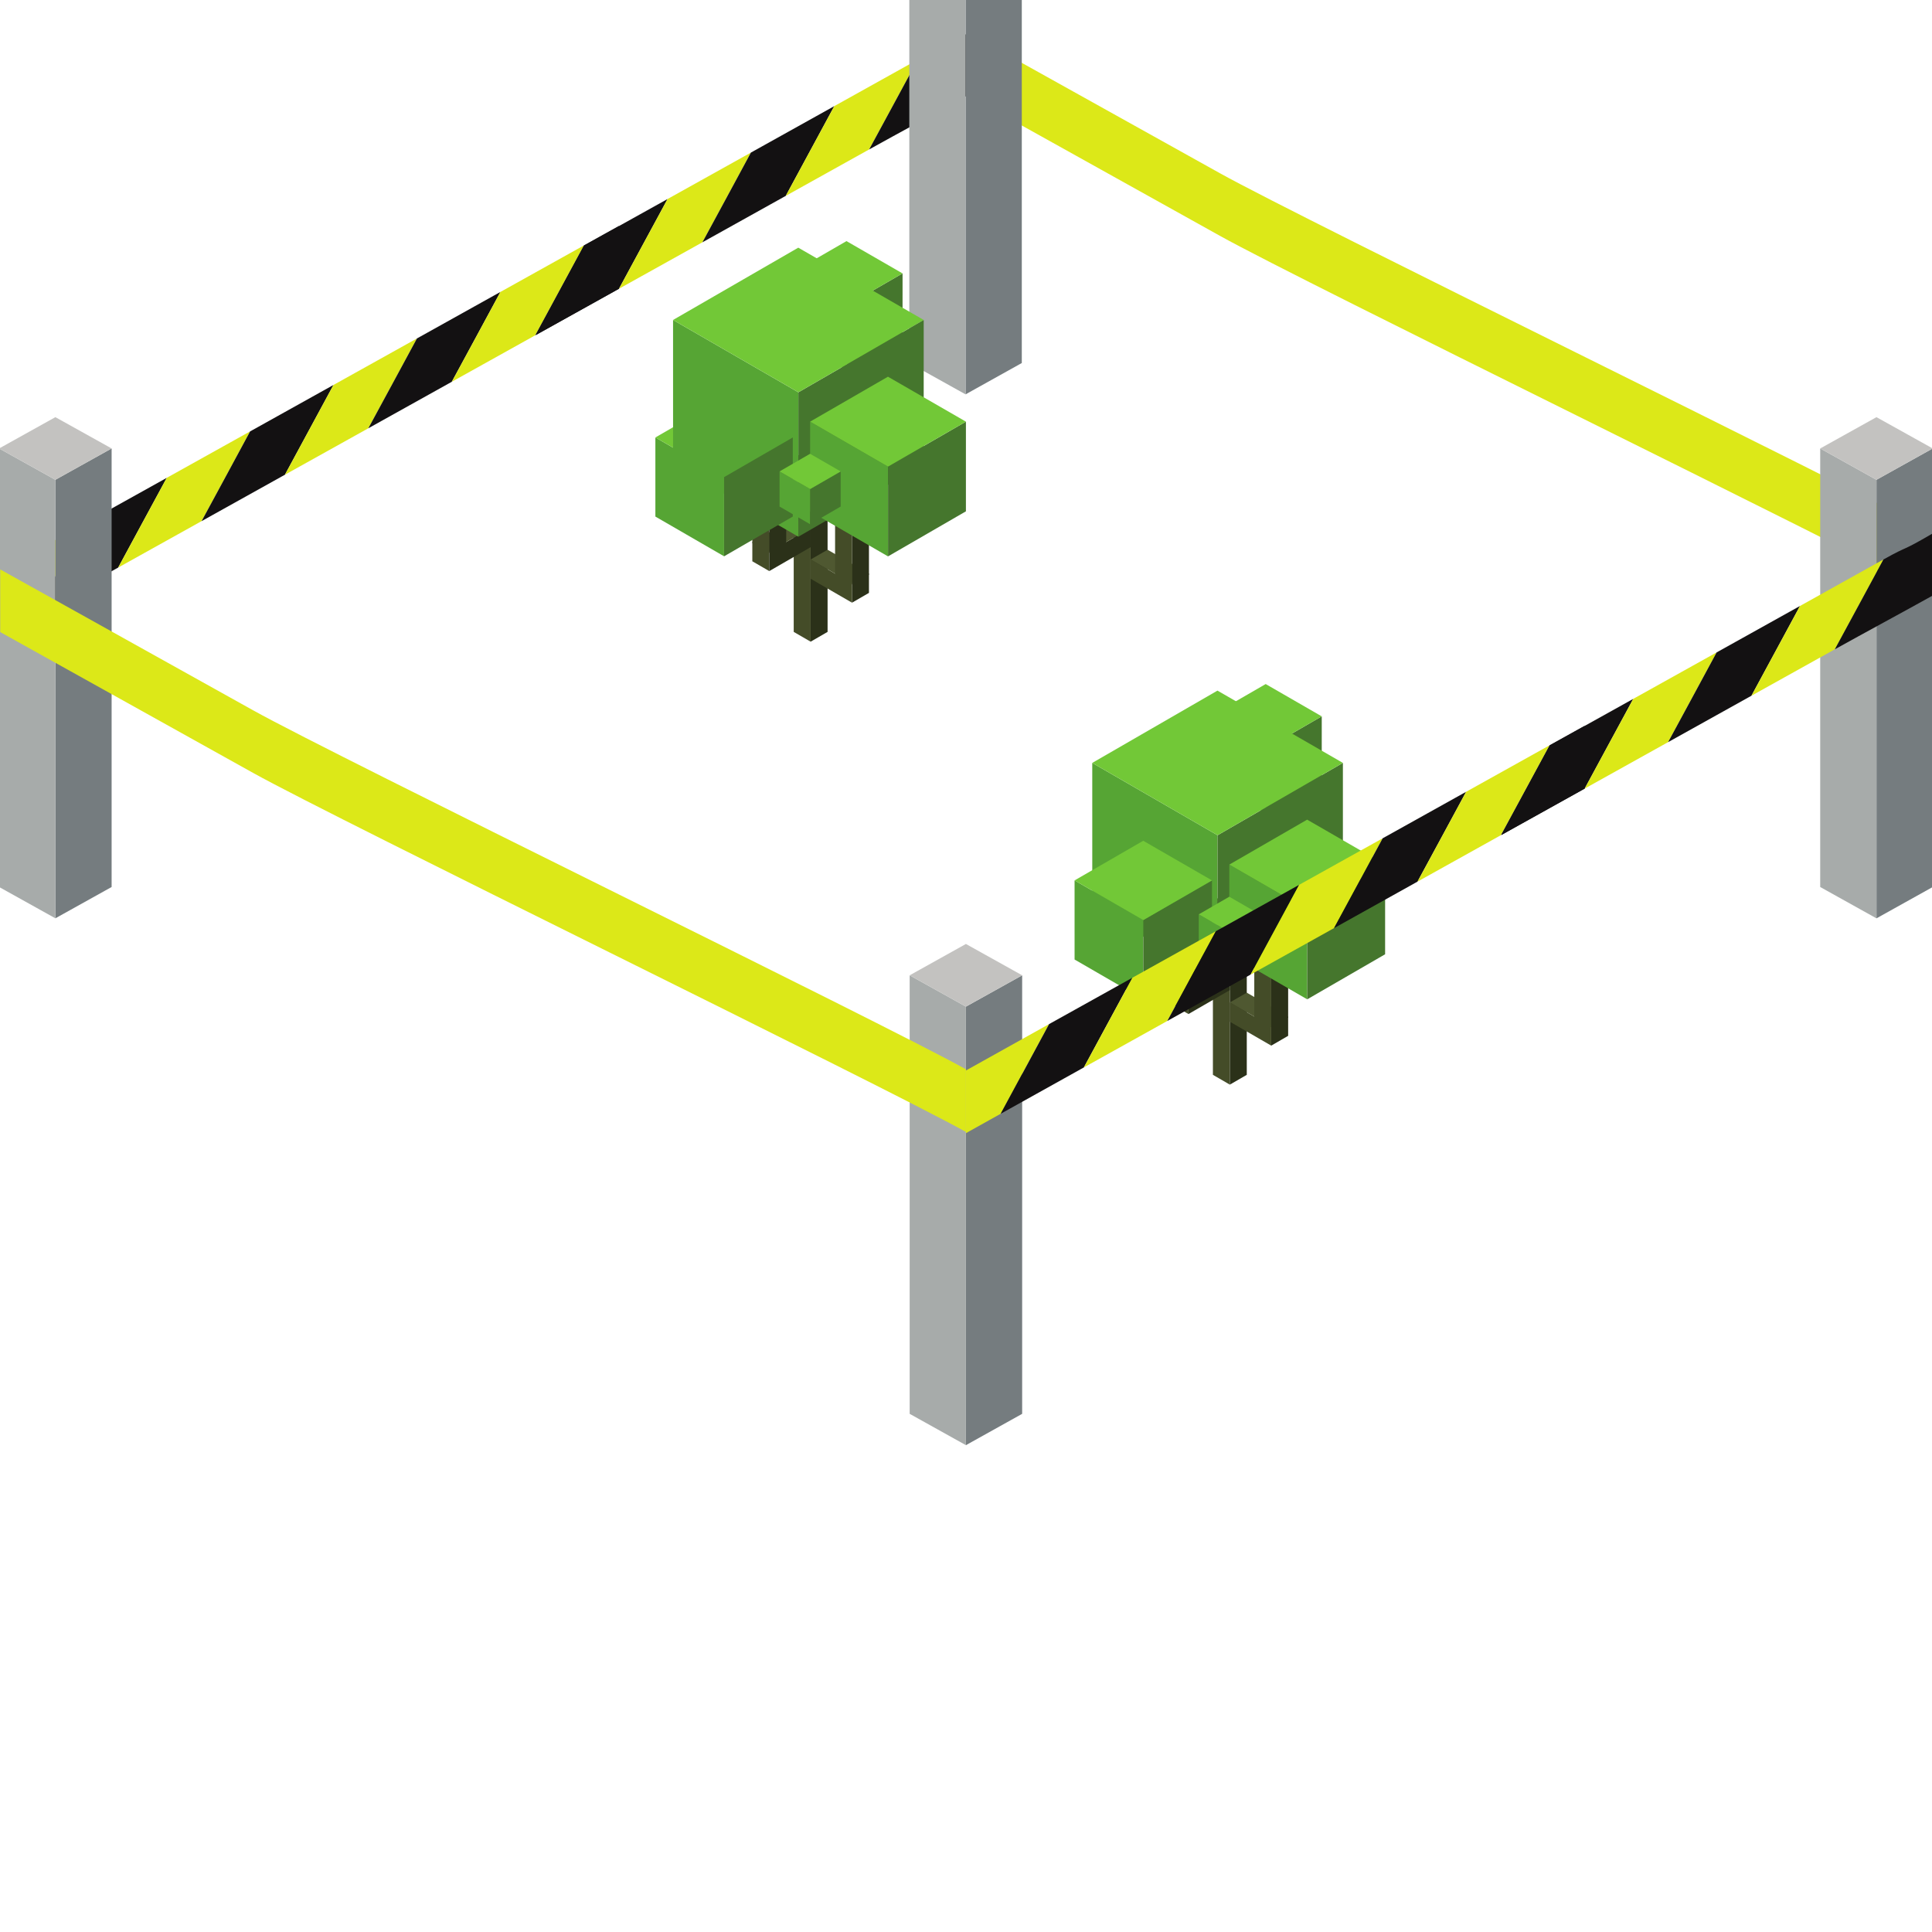 <?xml version="1.0" encoding="UTF-8" standalone="no"?>
<!-- Created with Inkscape (http://www.inkscape.org/) -->

<svg
   xmlns:dc="http://purl.org/dc/elements/1.1/"
   xmlns:cc="http://creativecommons.org/ns#"
   xmlns:rdf="http://www.w3.org/1999/02/22-rdf-syntax-ns#"
   xmlns:svg="http://www.w3.org/2000/svg"
   xmlns="http://www.w3.org/2000/svg"
   xmlns:sodipodi="http://sodipodi.sourceforge.net/DTD/sodipodi-0.dtd"
   xmlns:inkscape="http://www.inkscape.org/namespaces/inkscape"
   id="svg6214"
   height="205"
   width="205"
   version="1.1"
   inkscape:version="0.48.5 r10040"
   sodipodi:docname="grass_4.svg">
  <defs
     id="defs107" />
  <sodipodi:namedview
     pagecolor="#ffffff"
     bordercolor="#666666"
     borderopacity="1"
     objecttolerance="10"
     gridtolerance="10"
     guidetolerance="10"
     inkscape:pageopacity="0"
     inkscape:pageshadow="2"
     inkscape:window-width="476"
     inkscape:window-height="1041"
     id="namedview105"
     showgrid="false"
     inkscape:zoom="2"
     inkscape:cx="114.05815"
     inkscape:cy="123.83958"
     inkscape:window-x="480"
     inkscape:window-y="18"
     inkscape:window-maximized="0"
     inkscape:current-layer="g6152"
     showguides="true"
     inkscape:guide-bbox="true">
    <sodipodi:guide
       orientation="0,1"
       position="-0.219,59.289"
       id="guide3295" />
    <sodipodi:guide
       orientation="1,0"
       position="102.491,-5.435"
       id="guide3297" />
  </sodipodi:namedview>
  <g
     id="g6152"
     transform="translate(610.802,-1262.967)">
    <path
       inkscape:connector-curvature="0"
       d="m -478.509,1358.574 0,18.441 -1.798,1.039 0,-18.442 1.798,-1.038"
       style="fill:#2b3119;fill-opacity:1;fill-rule:nonzero;stroke:none"
       id="path3569" />
    <path
       inkscape:connector-curvature="0"
       d="m -482.103,1358.574 0,18.441 1.796,1.039 0,-18.442 -1.796,-1.038"
       style="fill:#444c28;fill-opacity:1;fill-rule:nonzero;stroke:none"
       id="path3571" />
    <path
       inkscape:connector-curvature="0"
       d="m -482.103,1358.574 1.798,-1.036 1.796,1.036 -1.798,1.038 -1.796,-1.038"
       style="fill:#4f5831;fill-opacity:1;fill-rule:nonzero;stroke:none"
       id="path3573" />
    <path
       inkscape:connector-curvature="0"
       d="m -474.119,1370.832 0,2.044 -1.796,1.04 0,-2.046 1.796,-1.038"
       style="fill:#2b3119;fill-opacity:1;fill-rule:nonzero;stroke:none"
       id="path3575" />
    <path
       inkscape:connector-curvature="0"
       d="m -480.307,1369.334 0,2.044 4.391,2.538 0,-2.046 -4.391,-2.535"
       style="fill:#444c28;fill-opacity:1;fill-rule:nonzero;stroke:none"
       id="path3577" />
    <path
       inkscape:connector-curvature="0"
       d="m -480.307,1369.334 1.8,-1.036 4.388,2.534 -1.796,1.038 -4.391,-2.535"
       style="fill:#4f5831;fill-opacity:1;fill-rule:nonzero;stroke:none"
       id="path3579" />
    <path
       inkscape:connector-curvature="0"
       d="m -474.119,1365.592 0,5.346 -1.796,1.039 0,-5.348 1.796,-1.038"
       style="fill:#2b3119;fill-opacity:1;fill-rule:nonzero;stroke:none"
       id="path3581" />
    <path
       inkscape:connector-curvature="0"
       d="m -477.713,1365.592 0,5.346 1.798,1.039 0,-5.348 -1.798,-1.038"
       style="fill:#444c28;fill-opacity:1;fill-rule:nonzero;stroke:none"
       id="path3583" />
    <path
       inkscape:connector-curvature="0"
       d="m -477.713,1365.592 1.799,-1.038 1.795,1.038 -1.796,1.038 -1.798,-1.038"
       style="fill:#4f5831;fill-opacity:1;fill-rule:nonzero;stroke:none"
       id="path3585" />
    <path
       inkscape:connector-curvature="0"
       d="m -486.494,1367.48 0,2.045 1.798,1.039 0,-2.046 -1.798,-1.038"
       style="fill:#444c28;fill-opacity:1;fill-rule:nonzero;stroke:none"
       id="path3587" />
    <path
       inkscape:connector-curvature="0"
       d="m -480.307,1365.983 0,2.045 -4.39,2.536 0,-2.046 4.39,-2.535"
       style="fill:#2b3119;fill-opacity:1;fill-rule:nonzero;stroke:none"
       id="path3589" />
    <path
       inkscape:connector-curvature="0"
       d="m -480.307,1365.983 -1.798,-1.036 -4.39,2.534 1.798,1.038 4.39,-2.535"
       style="fill:#4f5831;fill-opacity:1;fill-rule:nonzero;stroke:none"
       id="path3591" />
    <path
       inkscape:connector-curvature="0"
       d="m -486.494,1363.693 0,3.894 1.798,1.039 0,-3.895 -1.798,-1.038"
       style="fill:#444c28;fill-opacity:1;fill-rule:nonzero;stroke:none"
       id="path3593" />
    <path
       inkscape:connector-curvature="0"
       d="m -482.899,1363.693 0,3.894 -1.798,1.039 0,-3.895 1.798,-1.038"
       style="fill:#2b3119;fill-opacity:1;fill-rule:nonzero;stroke:none"
       id="path3595" />
    <path
       inkscape:connector-curvature="0"
       d="m -482.899,1363.693 -1.8,-1.036 -1.795,1.036 1.798,1.038 1.798,-1.038"
       style="fill:#4f5831;fill-opacity:1;fill-rule:nonzero;stroke:none"
       id="path3597" />
    <path
       inkscape:connector-curvature="0"
       d="m -482.442,1338.979 0,6.844 5.944,3.436 0,-6.848 -5.944,-3.433"
       style="fill:#56a534;fill-opacity:1;fill-rule:nonzero;stroke:none"
       id="path3599" />
    <path
       inkscape:connector-curvature="0"
       d="m -470.554,1338.979 -10e-4,6.844 -5.942,3.436 0,-6.848 5.944,-3.433"
       style="fill:#45762d;fill-opacity:1;fill-rule:nonzero;stroke:none"
       id="path3601" />
    <path
       inkscape:connector-curvature="0"
       d="m -470.554,1338.979 -5.949,-3.429 -5.939,3.429 5.944,3.433 5.944,-3.433"
       style="fill:#72c837;fill-opacity:1;fill-rule:nonzero;stroke:none"
       id="path3603" />
    <path
       inkscape:connector-curvature="0"
       d="m -494.905,1343.917 0.001,15.31 13.296,7.688 0,-15.321 -13.297,-7.676"
       style="fill:#56a534;fill-opacity:1;fill-rule:nonzero;stroke:none"
       id="path3605" />
    <path
       inkscape:connector-curvature="0"
       d="m -468.31,1343.917 -0.001,15.31 -13.296,7.688 0,-15.321 13.297,-7.676"
       style="fill:#45762d;fill-opacity:1;fill-rule:nonzero;stroke:none"
       id="path3607" />
    <path
       inkscape:connector-curvature="0"
       d="m -468.31,1343.917 -13.309,-7.671 -13.286,7.671 13.297,7.676 13.297,-7.676"
       style="fill:#72c837;fill-opacity:1;fill-rule:nonzero;stroke:none"
       id="path3609" />
    <path
       id="path17565"
       style="fill:#56a534;fill-opacity:1;fill-rule:nonzero;stroke:none"
       d="m -541.262,1309.384 10e-4,8.395 7.29,4.215 0,-8.401 -7.291,-4.209"
       inkscape:connector-curvature="0" />
    <path
       inkscape:connector-curvature="0"
       d="m -496.782,1356.384 10e-4,8.395 7.29,4.215 0,-8.401 -7.291,-4.209"
       style="fill:#56a534;fill-opacity:1;fill-rule:nonzero;stroke:none"
       id="path3611" />
    <path
       inkscape:connector-curvature="0"
       d="m -482.2,1356.384 0,8.395 -7.29,4.215 0,-8.401 7.29,-4.209"
       style="fill:#45762d;fill-opacity:1;fill-rule:nonzero;stroke:none"
       id="path3613" />
    <path
       id="path17569"
       style="fill:#72c837;fill-opacity:1;fill-rule:nonzero;stroke:none"
       d="m -526.68,1309.384 -7.296,-4.206 -7.285,4.206 7.291,4.209 7.29,-4.209"
       inkscape:connector-curvature="0" />
    <path
       inkscape:connector-curvature="0"
       d="m -482.2,1356.384 -7.296,-4.206 -7.285,4.206 7.291,4.209 7.29,-4.209"
       style="fill:#72c837;fill-opacity:1;fill-rule:nonzero;stroke:none"
       id="path3615" />
    <path
       inkscape:connector-curvature="0"
       d="m -480.363,1354.707 0,9.516 8.266,4.78 0,-9.524 -8.266,-4.772"
       style="fill:#56a534;fill-opacity:1;fill-rule:nonzero;stroke:none"
       id="path3617" />
    <path
       inkscape:connector-curvature="0"
       d="m -463.83,1354.707 -0.001,9.516 -8.265,4.78 0,-9.524 8.266,-4.772"
       style="fill:#45762d;fill-opacity:1;fill-rule:nonzero;stroke:none"
       id="path3619" />
    <path
       inkscape:connector-curvature="0"
       d="m -463.83,1354.707 -8.274,-4.769 -8.259,4.769 8.266,4.772 8.266,-4.772"
       style="fill:#72c837;fill-opacity:1;fill-rule:nonzero;stroke:none"
       id="path3621" />
    <path
       inkscape:connector-curvature="0"
       d="m -483.604,1359.987 0,3.73 3.241,1.875 0,-3.734 -3.241,-1.871"
       style="fill:#56a534;fill-opacity:1;fill-rule:nonzero;stroke:none"
       id="path3623" />
    <path
       inkscape:connector-curvature="0"
       d="m -477.122,1359.987 0,3.73 -3.241,1.875 0,-3.734 3.241,-1.871"
       style="fill:#45762d;fill-opacity:1;fill-rule:nonzero;stroke:none"
       id="path3625" />
    <path
       inkscape:connector-curvature="0"
       d="m -477.122,1359.987 -3.244,-1.87 -3.239,1.87 3.241,1.871 3.241,-1.871"
       style="fill:#72c837;fill-opacity:1;fill-rule:nonzero;stroke:none"
       id="path3627" />
    <g
       id="g10643"
       transform="translate(-528.107,1134.627)">
      <path
         sodipodi:nodetypes="cccscccccc"
         id="path8555-2"
         style="fill:#dce818;fill-opacity:1;fill-rule:evenodd;stroke:none"
         d="m 19.911,131.77 c 8.945,4.983 17.894,9.97 26.843,14.953 8.949,4.983 66.665,33.098 75.625,38.085 0,1.108 -4.3e-4,2.217 -4.3e-4,3.325 0,1.105 0,2.214 0,3.322 -8.96,-4.987 -66.674,-33.105 -75.624,-38.088 -8.949,-4.983 -17.903,-9.97 -26.841,-14.949 0,-1.109 -10e-4,-2.217 -10e-4,-3.322 -6.4e-4,-1.108 -0.002,-2.217 -0.002,-3.325 l 0,0"
         inkscape:connector-curvature="0" />
      <g
         transform="matrix(0.212,0,0,0.212,-88.177,-400.874)"
         id="g10878">
        <g
           id="g10835">
          <path
             inkscape:connector-curvature="0"
             d="m 25.977,2781.902 c 13.844,-7.725 27.715,-15.466 41.615,-23.223 -4.024,7.501 -8.112,15.002 -12.137,22.471 -4.024,7.469 -8.112,14.97 -12.107,22.423 -5.823,3.247 -11.613,6.477 -17.372,9.692 0.002,-5.23 0.002,-10.46 0.002,-15.674 0,-5.23 0,-10.46 0,-15.69 l 0,0"
             style="fill:#dce818;fill-opacity:1;fill-rule:evenodd;stroke:none"
             id="path10837" />
          <path
             inkscape:connector-curvature="0"
             d="m 67.592,2758.679 c 13.913,-7.725 27.789,-15.466 41.725,-23.223 -4.062,7.485 -8.15,15.002 -12.174,22.471 -4.026,7.469 -8.114,14.97 -12.139,22.439 -13.911,7.741 -27.787,15.482 -41.657,23.207 3.995,-7.453 8.083,-14.954 12.107,-22.423 4.026,-7.469 8.114,-14.97 12.137,-22.471 l 0,0"
             style="fill:#131112;fill-opacity:1;fill-rule:evenodd;stroke:none"
             id="path10839" />
          <path
             inkscape:connector-curvature="0"
             d="m 109.317,2735.457 c 13.9,-7.741 27.8,-15.482 41.713,-23.239 -4.062,7.485 -8.137,15.002 -12.137,22.471 -4.013,7.469 -8.125,14.97 -12.15,22.439 -13.937,7.757 -27.837,15.498 -41.738,23.238 4.026,-7.469 8.114,-14.97 12.139,-22.439 4.024,-7.469 8.112,-14.986 12.174,-22.471 l 0,0"
             style="fill:#dce818;fill-opacity:1;fill-rule:evenodd;stroke:none"
             id="path10841" />
          <path
             inkscape:connector-curvature="0"
             d="m 151.03,2712.218 c 13.9,-7.741 27.813,-15.498 41.737,-23.255 -4.05,7.485 -8.136,15.018 -12.161,22.487 -4.026,7.469 -8.114,14.97 -12.137,22.439 -13.938,7.757 -27.813,15.498 -41.725,23.239 4.026,-7.469 8.137,-14.97 12.15,-22.439 4,-7.469 8.075,-14.986 12.137,-22.471 l 0,0"
             style="fill:#131112;fill-opacity:1;fill-rule:evenodd;stroke:none"
             id="path10843" />
          <path
             inkscape:connector-curvature="0"
             d="m 192.767,2688.964 c 13.913,-7.757 27.851,-15.498 41.775,-23.271 -4.05,7.501 -8.125,15.018 -12.161,22.487 -4.038,7.485 -8.15,14.986 -12.176,22.471 -13.937,7.757 -27.837,15.498 -41.737,23.238 4.024,-7.469 8.112,-14.97 12.137,-22.439 4.026,-7.469 8.112,-15.002 12.161,-22.487 l 0,0"
             style="fill:#dce818;fill-opacity:1;fill-rule:evenodd;stroke:none"
             id="path10845" />
          <path
             inkscape:connector-curvature="0"
             d="m 234.542,2665.693 c 13.913,-7.757 27.851,-15.498 41.788,-23.287 -4.062,7.517 -8.15,15.034 -12.174,22.503 -4.026,7.485 -8.137,15.002 -12.176,22.471 -13.926,7.773 -27.837,15.514 -41.775,23.271 4.026,-7.485 8.137,-14.986 12.176,-22.471 4.037,-7.469 8.112,-14.986 12.161,-22.487 l 0,0"
             style="fill:#131112;fill-opacity:1;fill-rule:evenodd;stroke:none"
             id="path10847" />
          <path
             inkscape:connector-curvature="0"
             d="m 276.33,2642.407 c 13.9,-7.741 27.838,-15.514 41.801,-23.287 -4.088,7.517 -8.176,15.034 -12.201,22.519 -4.024,7.469 -8.112,14.986 -12.174,22.471 -13.926,7.773 -27.837,15.514 -41.775,23.27 4.038,-7.469 8.15,-14.986 12.176,-22.471 4.024,-7.469 8.112,-14.986 12.174,-22.503 l 0,0"
             style="fill:#dce818;fill-opacity:1;fill-rule:evenodd;stroke:none"
             id="path10849" />
          <path
             inkscape:connector-curvature="0"
             d="m 318.13,2619.12 c 5.825,-3.247 11.675,-6.493 17.537,-9.74 0,5.246 0,10.476 0,15.722 0,5.23 0,10.46 0,15.706 -14.001,7.773 -27.976,15.546 -41.913,23.303 4.062,-7.485 8.15,-15.002 12.174,-22.471 4.026,-7.485 8.114,-15.002 12.201,-22.519 l 0,0"
             style="fill:#131112;fill-opacity:1;fill-rule:evenodd;stroke:none"
             id="path10851" />
        </g>
        <g
           id="g10825"
           transform="translate(250.663,-139.559)">
          <path
             id="path8541-7"
             style="fill:#131112;fill-opacity:1;fill-rule:evenodd;stroke:none"
             d="m 67.592,2758.679 c 13.913,-7.725 27.789,-15.466 41.725,-23.223 -4.062,7.485 -8.15,15.002 -12.174,22.471 -4.026,7.469 -8.114,14.97 -12.139,22.439 -13.911,7.741 -27.787,15.482 -41.657,23.207 3.995,-7.453 8.083,-14.954 12.107,-22.423 4.026,-7.469 8.114,-14.97 12.137,-22.471 l 0,0"
             inkscape:connector-curvature="0" />
          <path
             id="path8543-0"
             style="fill:#dce818;fill-opacity:1;fill-rule:evenodd;stroke:none"
             d="m 109.317,2735.457 c 13.9,-7.741 27.8,-15.482 41.713,-23.239 -4.062,7.485 -8.137,15.002 -12.137,22.471 -4.013,7.469 -8.125,14.97 -12.15,22.439 -13.937,7.757 -27.837,15.498 -41.738,23.238 4.026,-7.469 8.114,-14.97 12.139,-22.439 4.024,-7.469 8.112,-14.986 12.174,-22.471 l 0,0"
             inkscape:connector-curvature="0" />
          <path
             id="path8545-9"
             style="fill:#131112;fill-opacity:1;fill-rule:evenodd;stroke:none"
             d="m 151.03,2712.218 c 13.9,-7.741 27.813,-15.498 41.737,-23.255 -4.05,7.485 -8.136,15.018 -12.161,22.487 -4.026,7.469 -8.114,14.97 -12.137,22.439 -13.938,7.757 -27.813,15.498 -41.725,23.239 4.026,-7.469 8.137,-14.97 12.15,-22.439 4,-7.469 8.075,-14.986 12.137,-22.471 l 0,0"
             inkscape:connector-curvature="0" />
          <path
             id="path8547-3"
             style="fill:#dce818;fill-opacity:1;fill-rule:evenodd;stroke:none"
             d="m 192.767,2688.964 c 13.913,-7.757 27.851,-15.498 41.775,-23.271 -4.05,7.501 -8.125,15.018 -12.161,22.487 -4.038,7.485 -8.15,14.986 -12.176,22.471 -13.937,7.757 -27.837,15.498 -41.737,23.238 4.024,-7.469 8.112,-14.97 12.137,-22.439 4.026,-7.469 8.112,-15.002 12.161,-22.487 l 0,0"
             inkscape:connector-curvature="0" />
          <path
             id="path8549-6"
             style="fill:#131112;fill-opacity:1;fill-rule:evenodd;stroke:none"
             d="m 234.542,2665.693 c 13.913,-7.757 7.652,-3.113 24.759,-13.113 -0.289,8.843 0.183,19.5 -0.023,31.114 -13.926,7.773 -35.135,19.2 -49.073,26.957 4.026,-7.485 8.137,-14.986 12.176,-22.471 4.037,-7.469 8.112,-14.986 12.161,-22.487 l 0,0"
             inkscape:connector-curvature="0"
             sodipodi:nodetypes="ccccccc" />
        </g>
      </g>
      <path
         inkscape:connector-curvature="0"
         d="m 19.796,235.15 -3.4e-4,46.533 5.968,-3.325 0,-46.529 -5.967,3.322 0,0"
         style="fill:#757c7f;fill-opacity:1;fill-rule:evenodd;stroke:none"
         id="path10853" />
      <path
         id="path8521-0"
         style="fill:#757c7f;fill-opacity:1;fill-rule:evenodd;stroke:none"
         d="m 19.758,123.651 -3.4e-4,46.533 5.968,-3.325 0,-46.529 -5.967,3.322 0,0"
         inkscape:connector-curvature="0" />
      <path
         inkscape:connector-curvature="0"
         d="m 13.829,231.828 5.968,3.322 -3.4e-4,46.533 -5.968,-3.325 0,-46.529"
         style="fill:#a7abaa;fill-opacity:1;fill-rule:evenodd;stroke:none"
         id="path10855" />
      <path
         id="path8523-6"
         style="fill:#a7abaa;fill-opacity:1;fill-rule:evenodd;stroke:none"
         d="m 13.79,120.329 5.968,3.322 -3.4e-4,46.533 -5.968,-3.325 0,-46.529"
         inkscape:connector-curvature="0" />
      <path
         inkscape:connector-curvature="0"
         d="m 19.796,228.502 5.967,3.325 -5.967,3.322 -5.968,-3.322 5.968,-3.325 0,0"
         style="fill:#c3c2c0;fill-opacity:1;fill-rule:evenodd;stroke:none"
         id="path10857" />
      <path
         id="path8525-2"
         style="fill:#c3c2c0;fill-opacity:1;fill-rule:evenodd;stroke:none"
         d="m 19.758,117.004 5.967,3.325 -5.967,3.322 -5.968,-3.322 5.968,-3.325 0,0"
         inkscape:connector-curvature="0" />
      <path
         id="path8527-6"
         style="fill:#757c7f;fill-opacity:1;fill-rule:evenodd;stroke:none"
         d="m -76.819,179.25 -4.24e-4,46.529 5.968,-3.322 0,-46.533 -5.968,3.325 0,0"
         inkscape:connector-curvature="0" />
      <path
         id="path8529-1"
         style="fill:#a7abaa;fill-opacity:1;fill-rule:evenodd;stroke:none"
         d="m -82.788,175.925 5.969,3.325 -4.24e-4,46.529 -5.968,-3.322 0,-46.533"
         inkscape:connector-curvature="0" />
      <path
         id="path8531-8"
         style="fill:#c3c2c0;fill-opacity:1;fill-rule:evenodd;stroke:none"
         d="m -76.819,172.603 5.968,3.322 -5.968,3.325 -5.969,-3.325 5.969,-3.322 0,0"
         inkscape:connector-curvature="0" />
      <path
         id="path8533-7"
         style="fill:#757c7f;fill-opacity:1;fill-rule:evenodd;stroke:none"
         d="m 116.412,179.25 0,46.533 5.969,-3.325 0,-46.533 -5.969,3.325 0,0"
         inkscape:connector-curvature="0" />
      <path
         id="path8535-9"
         style="fill:#a7abaa;fill-opacity:1;fill-rule:evenodd;stroke:none"
         d="m 110.443,175.925 5.969,3.325 0,46.533 -5.969,-3.325 0,-46.533"
         inkscape:connector-curvature="0" />
      <path
         id="path8537-2"
         style="fill:#c3c2c0;fill-opacity:1;fill-rule:evenodd;stroke:none"
         d="m 116.412,172.603 5.969,3.322 -5.969,3.325 -5.969,-3.325 5.969,-3.322 0,0"
         inkscape:connector-curvature="0" />
      <g
         id="g10895"
         transform="matrix(0.212,0,0,0.212,14.291,-347.836)">
        <g
           id="g10897">
          <path
             id="path10899"
             style="fill:#dce818;fill-opacity:1;fill-rule:evenodd;stroke:none"
             d="m 25.977,2781.902 c 13.844,-7.725 27.715,-15.466 41.615,-23.223 -4.024,7.501 -8.112,15.002 -12.137,22.471 -4.024,7.469 -8.112,14.97 -12.107,22.423 -5.823,3.247 -11.613,6.477 -17.372,9.692 0.002,-5.23 0.002,-10.46 0.002,-15.674 0,-5.23 0,-10.46 0,-15.69 l 0,0"
             inkscape:connector-curvature="0" />
          <path
             id="path10901"
             style="fill:#131112;fill-opacity:1;fill-rule:evenodd;stroke:none"
             d="m 67.592,2758.679 c 13.913,-7.725 27.789,-15.466 41.725,-23.223 -4.062,7.485 -8.15,15.002 -12.174,22.471 -4.026,7.469 -8.114,14.97 -12.139,22.439 -13.911,7.741 -27.787,15.482 -41.657,23.207 3.995,-7.453 8.083,-14.954 12.107,-22.423 4.026,-7.469 8.114,-14.97 12.137,-22.471 l 0,0"
             inkscape:connector-curvature="0" />
          <path
             id="path10903"
             style="fill:#dce818;fill-opacity:1;fill-rule:evenodd;stroke:none"
             d="m 109.317,2735.457 c 13.9,-7.741 27.8,-15.482 41.713,-23.239 -4.062,7.485 -8.137,15.002 -12.137,22.471 -4.013,7.469 -8.125,14.97 -12.15,22.439 -13.937,7.757 -27.837,15.498 -41.738,23.238 4.026,-7.469 8.114,-14.97 12.139,-22.439 4.024,-7.469 8.112,-14.986 12.174,-22.471 l 0,0"
             inkscape:connector-curvature="0" />
          <path
             id="path10905"
             style="fill:#131112;fill-opacity:1;fill-rule:evenodd;stroke:none"
             d="m 151.03,2712.218 c 13.9,-7.741 27.813,-15.498 41.737,-23.255 -4.05,7.485 -8.136,15.018 -12.161,22.487 -4.026,7.469 -8.114,14.97 -12.137,22.439 -13.938,7.757 -27.813,15.498 -41.725,23.239 4.026,-7.469 8.137,-14.97 12.15,-22.439 4,-7.469 8.075,-14.986 12.137,-22.471 l 0,0"
             inkscape:connector-curvature="0" />
          <path
             id="path10907"
             style="fill:#dce818;fill-opacity:1;fill-rule:evenodd;stroke:none"
             d="m 192.767,2688.964 c 13.913,-7.757 27.851,-15.498 41.775,-23.271 -4.05,7.501 -8.125,15.018 -12.161,22.487 -4.038,7.485 -8.15,14.986 -12.176,22.471 -13.937,7.757 -27.837,15.498 -41.737,23.238 4.024,-7.469 8.112,-14.97 12.137,-22.439 4.026,-7.469 8.112,-15.002 12.161,-22.487 l 0,0"
             inkscape:connector-curvature="0" />
          <path
             id="path10909"
             style="fill:#131112;fill-opacity:1;fill-rule:evenodd;stroke:none"
             d="m 234.542,2665.693 c 13.913,-7.757 27.851,-15.498 41.788,-23.287 -4.062,7.517 -8.15,15.034 -12.174,22.503 -4.026,7.485 -8.137,15.002 -12.176,22.471 -13.926,7.773 -27.837,15.514 -41.775,23.271 4.026,-7.485 8.137,-14.986 12.176,-22.471 4.037,-7.469 8.112,-14.986 12.161,-22.487 l 0,0"
             inkscape:connector-curvature="0" />
          <path
             id="path10911"
             style="fill:#dce818;fill-opacity:1;fill-rule:evenodd;stroke:none"
             d="m 276.33,2642.407 c 13.9,-7.741 27.838,-15.514 41.801,-23.287 -4.088,7.517 -8.176,15.034 -12.201,22.519 -4.024,7.469 -8.112,14.986 -12.174,22.471 -13.926,7.773 -27.837,15.514 -41.775,23.27 4.038,-7.469 8.15,-14.986 12.176,-22.471 4.024,-7.469 8.112,-14.986 12.174,-22.503 l 0,0"
             inkscape:connector-curvature="0" />
          <path
             id="path10913"
             style="fill:#131112;fill-opacity:1;fill-rule:evenodd;stroke:none"
             d="m 318.13,2619.12 c 5.825,-3.247 11.675,-6.493 17.537,-9.74 0,5.246 0,10.476 0,15.722 0,5.23 0,10.46 0,15.706 -14.001,7.773 -27.976,15.546 -41.913,23.303 4.062,-7.485 8.15,-15.002 12.174,-22.471 4.026,-7.485 8.114,-15.002 12.201,-22.519 l 0,0"
             inkscape:connector-curvature="0" />
        </g>
        <g
           transform="translate(250.663,-139.559)"
           id="g10915">
          <path
             inkscape:connector-curvature="0"
             d="m 67.592,2758.679 c 13.913,-7.725 27.789,-15.466 41.725,-23.223 -4.062,7.485 -8.15,15.002 -12.174,22.471 -4.026,7.469 -8.114,14.97 -12.139,22.439 -13.911,7.741 -27.787,15.482 -41.657,23.207 3.995,-7.453 8.083,-14.954 12.107,-22.423 4.026,-7.469 8.114,-14.97 12.137,-22.471 l 0,0"
             style="fill:#131112;fill-opacity:1;fill-rule:evenodd;stroke:none"
             id="path10917" />
          <path
             inkscape:connector-curvature="0"
             d="m 109.317,2735.457 c 13.9,-7.741 27.8,-15.482 41.713,-23.239 -4.062,7.485 -8.137,15.002 -12.137,22.471 -4.013,7.469 -8.125,14.97 -12.15,22.439 -13.937,7.757 -27.837,15.498 -41.738,23.238 4.026,-7.469 8.114,-14.97 12.139,-22.439 4.024,-7.469 8.112,-14.986 12.174,-22.471 l 0,0"
             style="fill:#dce818;fill-opacity:1;fill-rule:evenodd;stroke:none"
             id="path10919" />
          <path
             inkscape:connector-curvature="0"
             d="m 151.03,2712.218 c 13.9,-7.741 27.813,-15.498 41.737,-23.255 -4.05,7.485 -8.136,15.018 -12.161,22.487 -4.026,7.469 -8.114,14.97 -12.137,22.439 -13.938,7.757 -27.813,15.498 -41.725,23.239 4.026,-7.469 8.137,-14.97 12.15,-22.439 4,-7.469 8.075,-14.986 12.137,-22.471 l 0,0"
             style="fill:#131112;fill-opacity:1;fill-rule:evenodd;stroke:none"
             id="path10921" />
          <path
             inkscape:connector-curvature="0"
             d="m 192.767,2688.964 c 13.913,-7.757 27.851,-15.498 41.775,-23.271 -4.05,7.501 -8.125,15.018 -12.161,22.487 -4.038,7.485 -8.15,14.986 -12.176,22.471 -13.937,7.757 -27.837,15.498 -41.737,23.238 4.024,-7.469 8.112,-14.97 12.137,-22.439 4.026,-7.469 8.112,-15.002 12.161,-22.487 l 0,0"
             style="fill:#dce818;fill-opacity:1;fill-rule:evenodd;stroke:none"
             id="path10923" />
          <path
             sodipodi:nodetypes="ccccccc"
             inkscape:connector-curvature="0"
             d="m 234.542,2665.693 c 13.913,-7.757 7.652,-3.113 24.759,-13.113 -0.289,8.843 0.183,19.5 -0.023,31.114 -13.926,7.773 -35.135,19.2 -49.073,26.957 4.026,-7.485 8.137,-14.986 12.176,-22.471 4.037,-7.469 8.112,-14.986 12.161,-22.487 l 0,0"
             style="fill:#131112;fill-opacity:1;fill-rule:evenodd;stroke:none"
             id="path10925" />
        </g>
      </g>
      <path
         inkscape:connector-curvature="0"
         d="m -82.672,188.76 c 8.945,4.983 17.894,9.97 26.843,14.953 8.949,4.983 66.665,33.098 75.625,38.085 0,1.109 -3.4e-4,2.217 -3.4e-4,3.325 0,1.105 0,2.214 0,3.322 -8.96,-4.987 -66.674,-33.105 -75.624,-38.088 -8.949,-4.983 -17.903,-9.97 -26.841,-14.949 0,-1.108 -0.001,-2.217 -0.001,-3.322 -6.36e-4,-1.109 -0.002,-2.217 -0.002,-3.325 l 0,0"
         style="fill:#dce818;fill-opacity:1;fill-rule:evenodd;stroke:none"
         id="path10927"
         sodipodi:nodetypes="cccscccccc" />
    </g>
    <path
       id="path17523"
       style="fill:#2b3119;fill-opacity:1;fill-rule:nonzero;stroke:none"
       d="m -522.989,1311.574 0,18.441 -1.798,1.039 0,-18.442 1.798,-1.038"
       inkscape:connector-curvature="0" />
    <path
       id="path17525"
       style="fill:#444c28;fill-opacity:1;fill-rule:nonzero;stroke:none"
       d="m -526.583,1311.574 0,18.441 1.796,1.039 0,-18.442 -1.796,-1.038"
       inkscape:connector-curvature="0" />
    <path
       id="path17527"
       style="fill:#4f5831;fill-opacity:1;fill-rule:nonzero;stroke:none"
       d="m -526.583,1311.574 1.798,-1.036 1.796,1.036 -1.798,1.038 -1.796,-1.038"
       inkscape:connector-curvature="0" />
    <path
       id="path17529"
       style="fill:#2b3119;fill-opacity:1;fill-rule:nonzero;stroke:none"
       d="m -518.599,1323.832 0,2.044 -1.796,1.04 0,-2.046 1.796,-1.038"
       inkscape:connector-curvature="0" />
    <path
       id="path17531"
       style="fill:#444c28;fill-opacity:1;fill-rule:nonzero;stroke:none"
       d="m -524.787,1322.334 0,2.044 4.391,2.538 0,-2.046 -4.391,-2.535"
       inkscape:connector-curvature="0" />
    <path
       id="path17533"
       style="fill:#4f5831;fill-opacity:1;fill-rule:nonzero;stroke:none"
       d="m -524.787,1322.334 1.8,-1.036 4.388,2.534 -1.796,1.038 -4.391,-2.535"
       inkscape:connector-curvature="0" />
    <path
       id="path17535"
       style="fill:#2b3119;fill-opacity:1;fill-rule:nonzero;stroke:none"
       d="m -518.599,1318.592 0,5.346 -1.796,1.039 0,-5.348 1.796,-1.038"
       inkscape:connector-curvature="0" />
    <path
       id="path17537"
       style="fill:#444c28;fill-opacity:1;fill-rule:nonzero;stroke:none"
       d="m -522.193,1318.592 0,5.346 1.798,1.039 0,-5.348 -1.798,-1.038"
       inkscape:connector-curvature="0" />
    <path
       id="path17539"
       style="fill:#4f5831;fill-opacity:1;fill-rule:nonzero;stroke:none"
       d="m -522.193,1318.592 1.799,-1.038 1.795,1.038 -1.796,1.038 -1.798,-1.038"
       inkscape:connector-curvature="0" />
    <path
       id="path17541"
       style="fill:#444c28;fill-opacity:1;fill-rule:nonzero;stroke:none"
       d="m -530.974,1320.48 0,2.045 1.798,1.039 0,-2.046 -1.798,-1.038"
       inkscape:connector-curvature="0" />
    <path
       id="path17543"
       style="fill:#2b3119;fill-opacity:1;fill-rule:nonzero;stroke:none"
       d="m -524.787,1318.983 0,2.045 -4.39,2.536 0,-2.046 4.39,-2.535"
       inkscape:connector-curvature="0" />
    <path
       id="path17545"
       style="fill:#4f5831;fill-opacity:1;fill-rule:nonzero;stroke:none"
       d="m -524.787,1318.983 -1.798,-1.036 -4.39,2.534 1.798,1.038 4.39,-2.535"
       inkscape:connector-curvature="0" />
    <path
       id="path17547"
       style="fill:#444c28;fill-opacity:1;fill-rule:nonzero;stroke:none"
       d="m -530.974,1316.693 0,3.894 1.798,1.039 0,-3.895 -1.798,-1.038"
       inkscape:connector-curvature="0" />
    <path
       id="path17549"
       style="fill:#2b3119;fill-opacity:1;fill-rule:nonzero;stroke:none"
       d="m -527.379,1316.693 0,3.894 -1.798,1.039 0,-3.895 1.798,-1.038"
       inkscape:connector-curvature="0" />
    <path
       id="path17551"
       style="fill:#4f5831;fill-opacity:1;fill-rule:nonzero;stroke:none"
       d="m -527.379,1316.693 -1.8,-1.036 -1.795,1.036 1.798,1.038 1.798,-1.038"
       inkscape:connector-curvature="0" />
    <path
       id="path17553"
       style="fill:#56a534;fill-opacity:1;fill-rule:nonzero;stroke:none"
       d="m -526.922,1291.979 0,6.844 5.944,3.436 0,-6.848 -5.944,-3.433"
       inkscape:connector-curvature="0" />
    <path
       id="path17555"
       style="fill:#45762d;fill-opacity:1;fill-rule:nonzero;stroke:none"
       d="m -515.034,1291.979 -10e-4,6.844 -5.942,3.436 0,-6.848 5.944,-3.433"
       inkscape:connector-curvature="0" />
    <path
       id="path17557"
       style="fill:#72c837;fill-opacity:1;fill-rule:nonzero;stroke:none"
       d="m -515.034,1291.979 -5.949,-3.429 -5.939,3.429 5.944,3.433 5.944,-3.433"
       inkscape:connector-curvature="0" />
    <path
       id="path17559"
       style="fill:#56a534;fill-opacity:1;fill-rule:nonzero;stroke:none"
       d="m -539.385,1296.917 10e-4,15.31 13.296,7.688 0,-15.321 -13.297,-7.676"
       inkscape:connector-curvature="0" />
    <path
       id="path17561"
       style="fill:#45762d;fill-opacity:1;fill-rule:nonzero;stroke:none"
       d="m -512.79,1296.917 -0.001,15.31 -13.296,7.688 0,-15.321 13.297,-7.676"
       inkscape:connector-curvature="0" />
    <path
       id="path17563"
       style="fill:#72c837;fill-opacity:1;fill-rule:nonzero;stroke:none"
       d="m -512.79,1296.917 -13.309,-7.671 -13.286,7.671 13.297,7.676 13.297,-7.676"
       inkscape:connector-curvature="0" />
    <path
       id="path17567"
       style="fill:#45762d;fill-opacity:1;fill-rule:nonzero;stroke:none"
       d="m -526.68,1309.384 0,8.395 -7.29,4.215 0,-8.401 7.29,-4.209"
       inkscape:connector-curvature="0" />
    <path
       id="path17571"
       style="fill:#56a534;fill-opacity:1;fill-rule:nonzero;stroke:none"
       d="m -524.843,1307.707 0,9.516 8.266,4.78 0,-9.524 -8.266,-4.772"
       inkscape:connector-curvature="0" />
    <path
       id="path17573"
       style="fill:#45762d;fill-opacity:1;fill-rule:nonzero;stroke:none"
       d="m -508.31,1307.707 -0.001,9.516 -8.265,4.78 0,-9.524 8.266,-4.772"
       inkscape:connector-curvature="0" />
    <path
       id="path17575"
       style="fill:#72c837;fill-opacity:1;fill-rule:nonzero;stroke:none"
       d="m -508.31,1307.707 -8.274,-4.769 -8.259,4.769 8.266,4.772 8.266,-4.772"
       inkscape:connector-curvature="0" />
    <path
       id="path17577"
       style="fill:#56a534;fill-opacity:1;fill-rule:nonzero;stroke:none"
       d="m -528.084,1312.987 0,3.73 3.241,1.875 0,-3.734 -3.241,-1.871"
       inkscape:connector-curvature="0" />
    <path
       id="path17579"
       style="fill:#45762d;fill-opacity:1;fill-rule:nonzero;stroke:none"
       d="m -521.602,1312.987 0,3.73 -3.241,1.875 0,-3.734 3.241,-1.871"
       inkscape:connector-curvature="0" />
    <path
       id="path17581"
       style="fill:#72c837;fill-opacity:1;fill-rule:nonzero;stroke:none"
       d="m -521.602,1312.987 -3.244,-1.87 -3.239,1.87 3.241,1.871 3.241,-1.871"
       inkscape:connector-curvature="0" />
  </g>
</svg>
